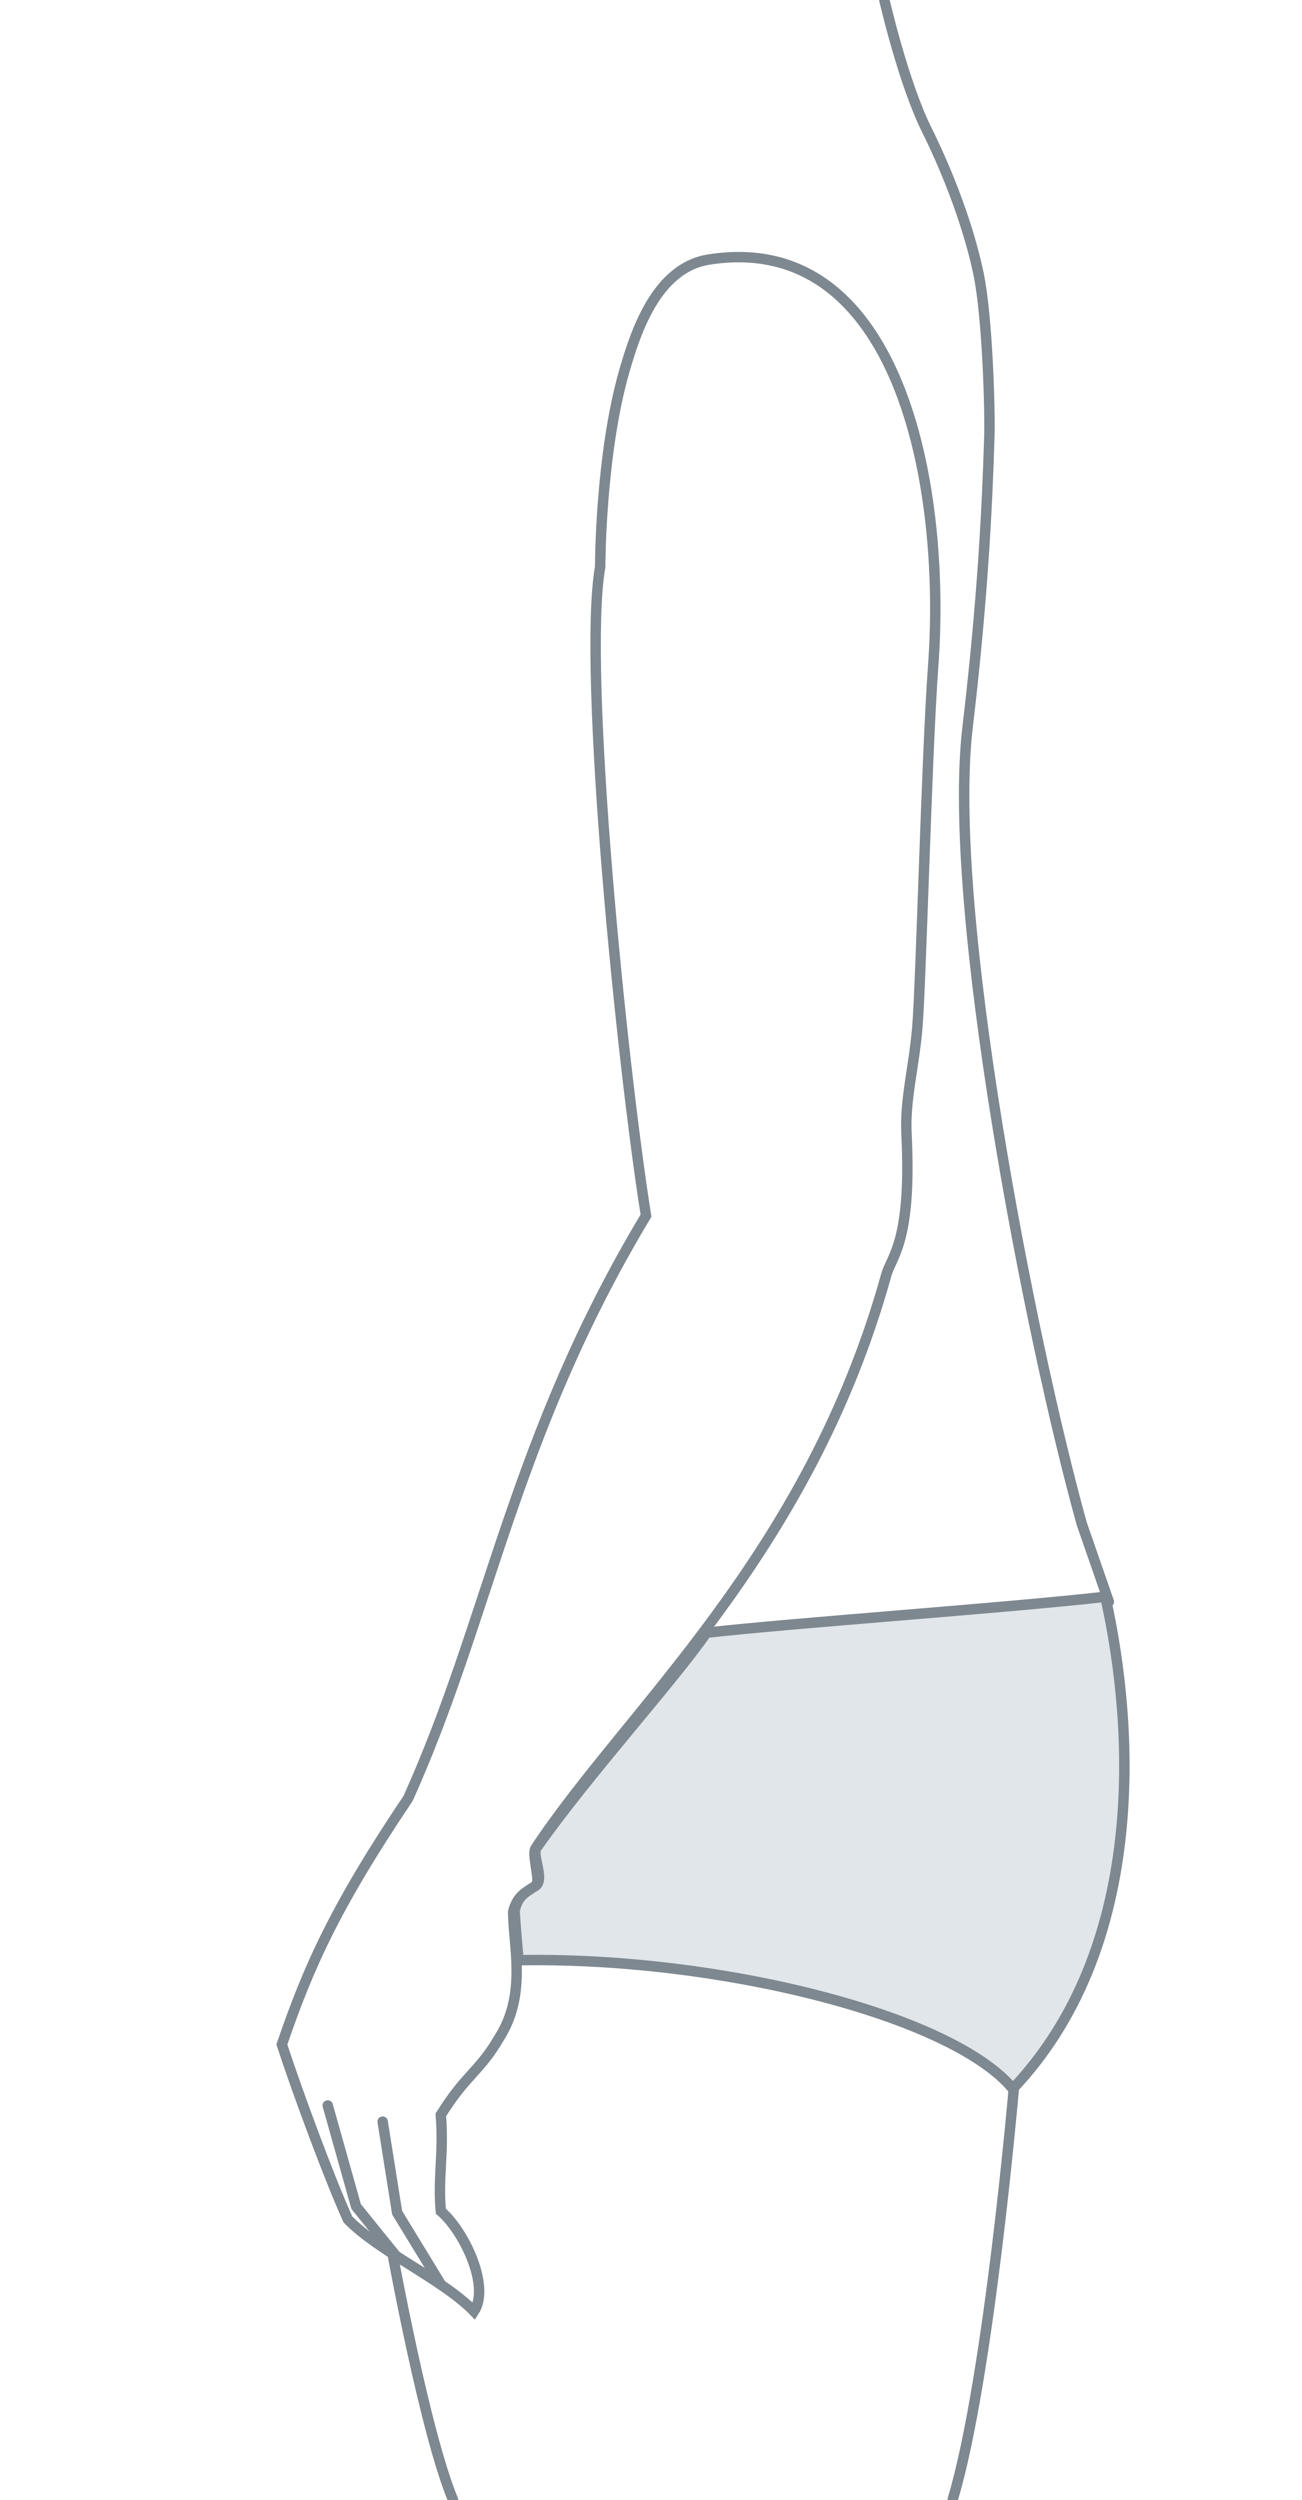<?xml version="1.0" encoding="utf-8"?>
<!-- Generator: Adobe Illustrator 20.0.0, SVG Export Plug-In . SVG Version: 6.00 Build 0)  -->
<svg version="1.1" id="Ebene_1" xmlns="http://www.w3.org/2000/svg" xmlns:xlink="http://www.w3.org/1999/xlink" x="0px" y="0px"
	 viewBox="0 0 250 480" style="enable-background:new 0 0 250 480;" xml:space="preserve">
<style type="text/css">
	.st0{fill:none;stroke:#7E8890;stroke-width:2;stroke-linecap:round;stroke-linejoin:round;stroke-miterlimit:22.926;}
	
		.st1{fill-rule:evenodd;clip-rule:evenodd;fill:none;stroke:#7E8890;stroke-width:2;stroke-linecap:round;stroke-miterlimit:22.926;}
	.st2{fill:none;stroke:#7E8890;stroke-width:2;stroke-linecap:round;stroke-miterlimit:22.926;}
	
		.st3{fill-rule:evenodd;clip-rule:evenodd;fill:#E1E6EA;stroke:#7E8890;stroke-width:2;stroke-linecap:round;stroke-linejoin:round;stroke-miterlimit:10;}
</style>
<g id="Quadril_Grande_3_">
	<g>
		<polyline class="st0" points="73.475,407.355 76.256,424.838 84.715,438.699 		"/>
		<polyline class="st0" points="62.928,404.246 68.383,423.656 76.047,433.143 		"/>
	</g>
	<path class="st1" d="M169.809,0c0,0,3.652,15.974,8.217,25.103
		c2.85,5.703,7.529,16.474,9.823,27.261c1.755,8.26,2.277,26.379,2.113,31.653
		c-0.405,13.13-1.246,30.909-4.176,55.656
		c-4.109,34.688,11.886,116.85,21.929,152.908l5.196,14.963"/>
	<path class="st2" d="M136.08,49.839c36.377-5.765,45.684,42.817,43.101,78.044
		c-1.266,17.265-2.322,60.878-3.049,69.457
		c-0.645,7.645-2.4,13.723-2.072,20.383c1.02,20.728-2.878,23.449-3.885,27.063
		c-15.058,54.22-49.701,83.408-67.361,110.124
		c-0.647,0.979,0.662,5.479,0.326,6.604c-0.502,1.677-3.545,1.199-4.607,5.556
		c0.03,6.595,2.639,15.793-2.628,24.105c-3.864,6.658-6.375,7.029-11.263,14.888
		c0.602,7.46-0.597,12.056,0,18.481c4.409,3.769,9.536,14.349,6.38,19.23
		c-6.091-6.248-18.123-11.388-24.216-17.636
		c-3.521-7.759-9.698-24.443-12.686-33.591
		c5.026-14.674,10.088-26.207,24.236-47.245
		c15.687-34.773,20.099-69.295,45.686-111.896
		c-4.62-28.925-12.27-104.796-8.805-124.554c0,0,0-21.593,4.674-37.726
		C122.042,63.771,126.042,51.428,136.08,49.839z"/>
	<path class="st1" d="M194.726,400.294c0,0-4.812,56.337-11.767,79.512"/>
	<path class="st1" d="M75.28,432.203c0,0,6.313,34.859,11.72,47.797"/>
	<path class="st3" d="M98.815,366.826c0.043,1.47,0.533,7.141,0.735,9.534
		c38.75-0.711,83.335,10.664,94.926,24.678
		c25.374-26.778,23.611-68.338,17.761-94.458
		c-19.428,2.197-59.677,4.993-76.589,6.904
		c-6.175,8.991-22.908,27.433-32.549,41.183c-1.192,1.242,1.628,6.138-0.293,7.445
		C100.171,363.665,99.369,364.51,98.815,366.826L98.815,366.826z"/>
</g>
</svg>
